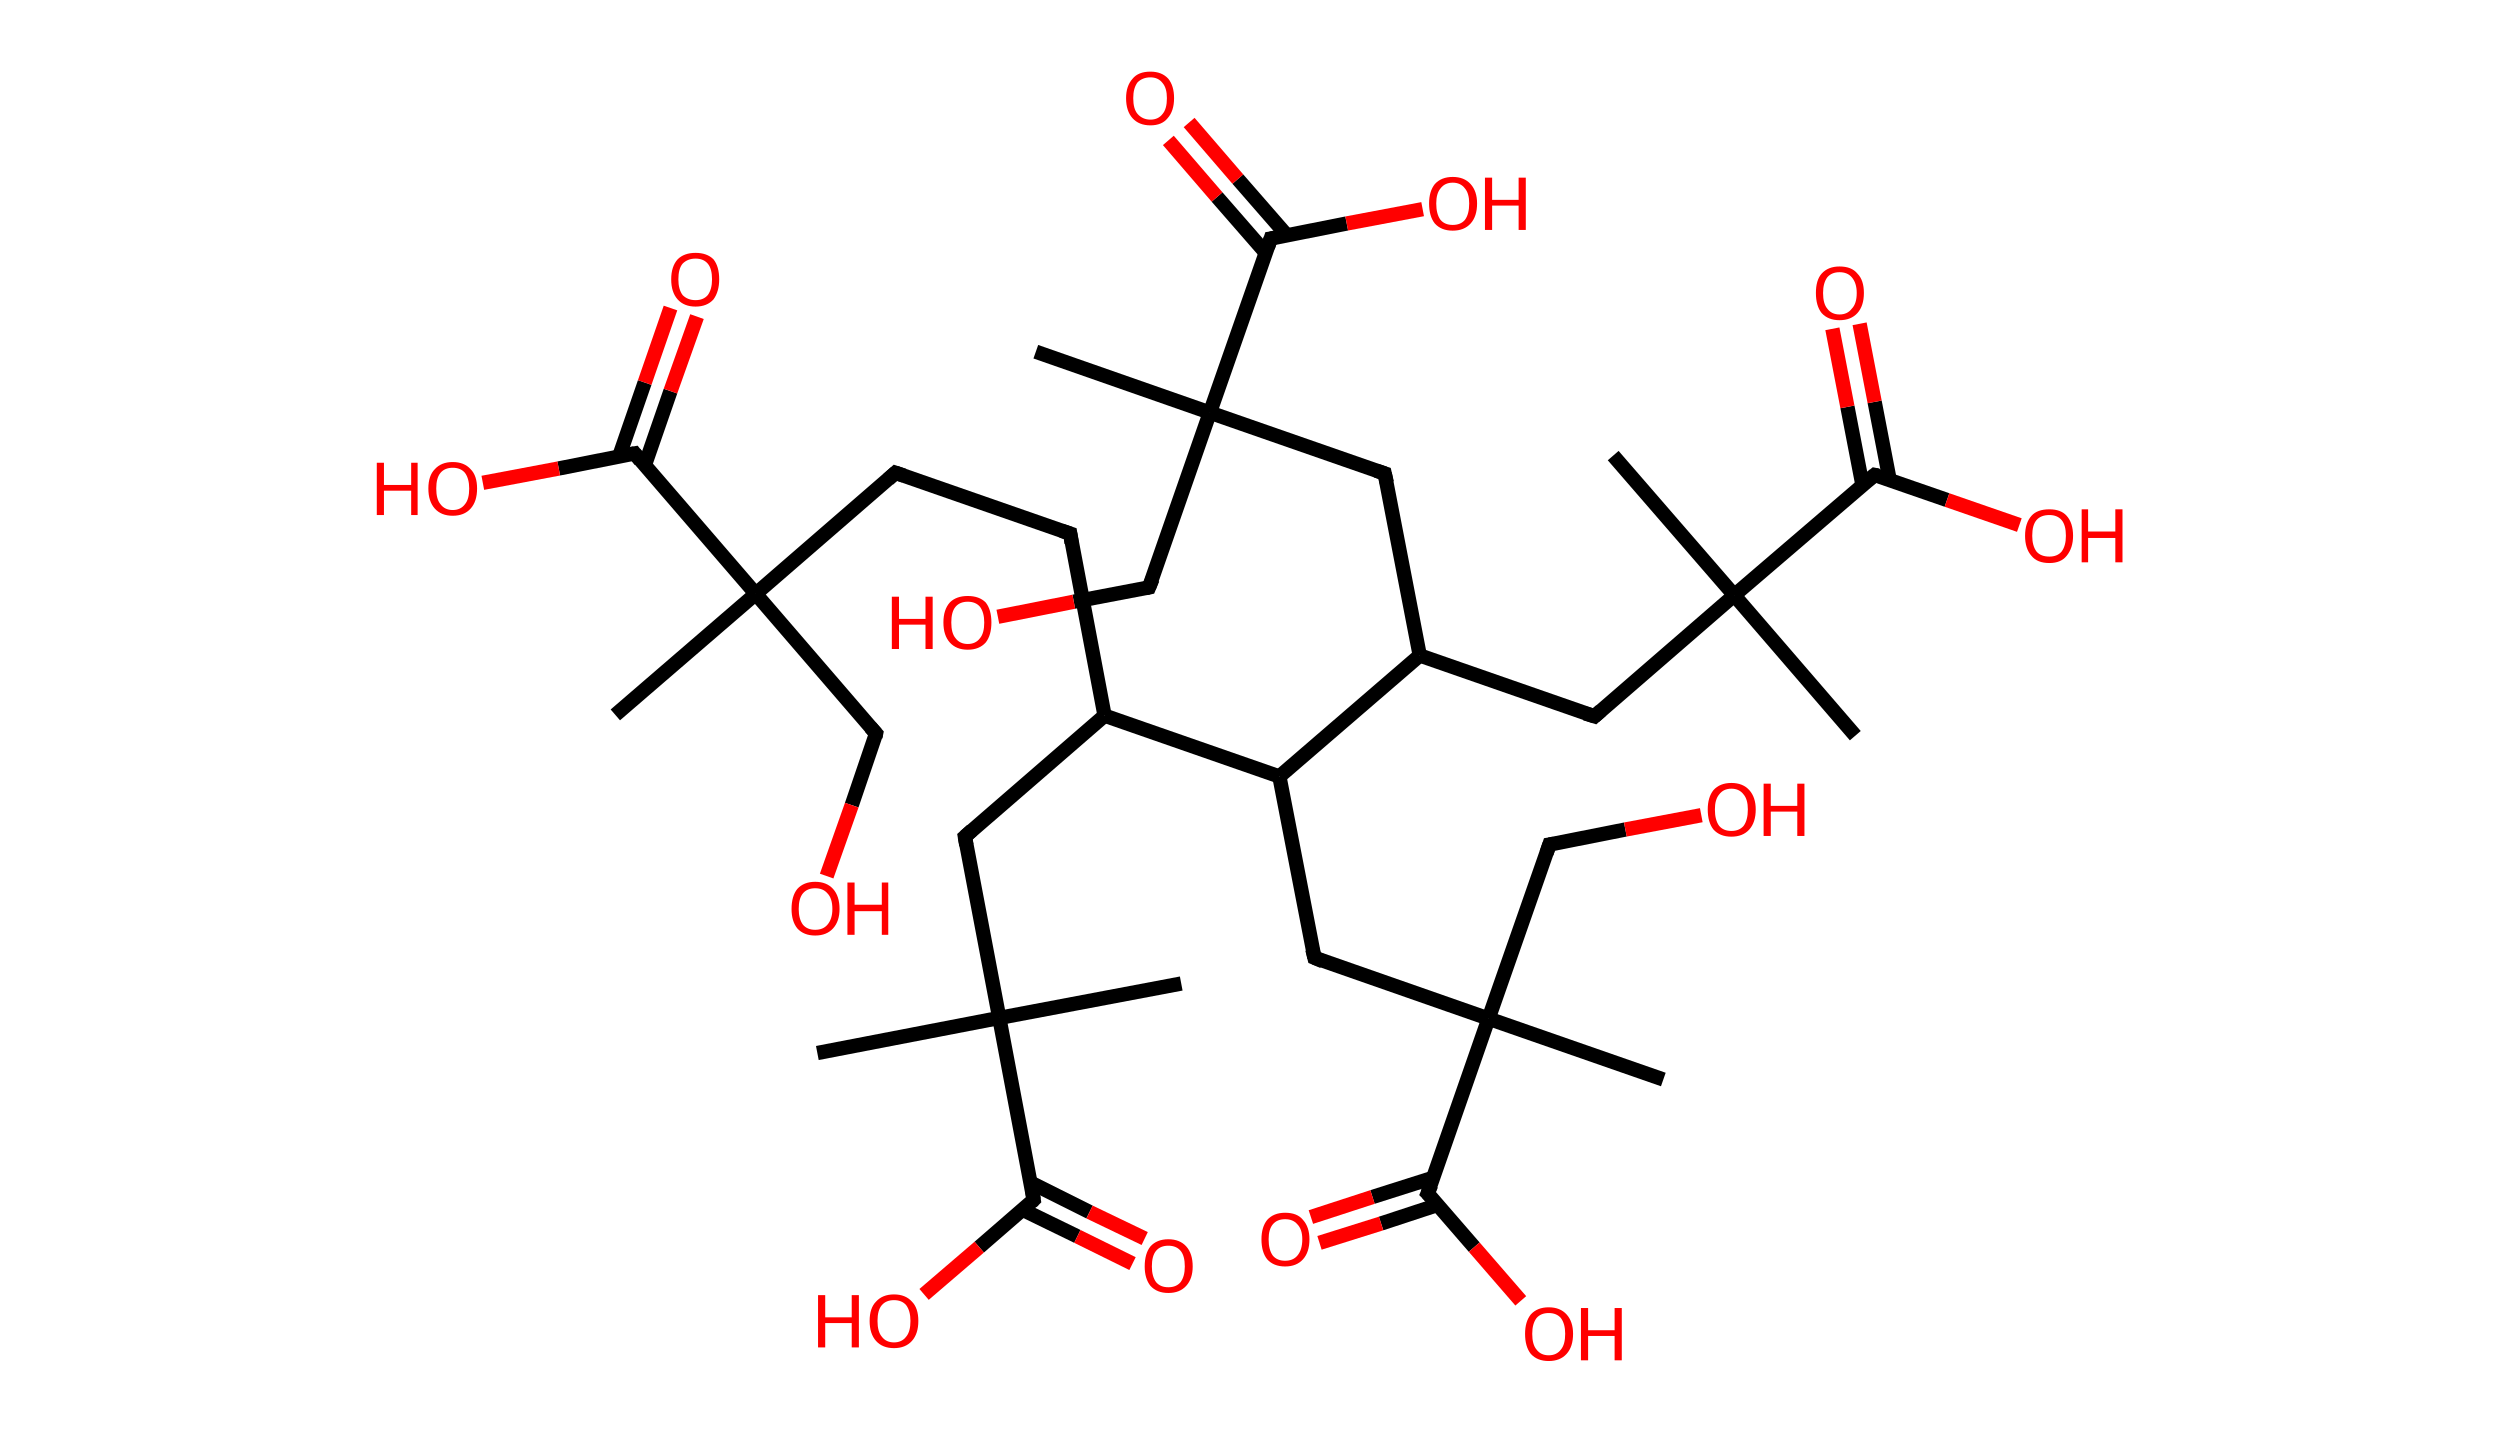 <?xml version='1.0' encoding='ASCII' standalone='yes'?>
<svg xmlns="http://www.w3.org/2000/svg" xmlns:rdkit="http://www.rdkit.org/xml" xmlns:xlink="http://www.w3.org/1999/xlink" version="1.1" baseProfile="full" xml:space="preserve" width="349px" height="200px" viewBox="0 0 349 200">
<!-- END OF HEADER -->
<rect style="opacity:1.0;fill:#FFFFFF;stroke:none" width="349.0" height="200.0" x="0.0" y="0.0"> </rect>
<path class="bond-0 atom-0 atom-1" d="M 114.1,147.0 L 139.5,142.1" style="fill:none;fill-rule:evenodd;stroke:#000000;stroke-width:2.0px;stroke-linecap:butt;stroke-linejoin:miter;stroke-opacity:1"/>
<path class="bond-1 atom-1 atom-2" d="M 139.5,142.1 L 164.9,137.3" style="fill:none;fill-rule:evenodd;stroke:#000000;stroke-width:2.0px;stroke-linecap:butt;stroke-linejoin:miter;stroke-opacity:1"/>
<path class="bond-2 atom-1 atom-3" d="M 139.5,142.1 L 134.7,116.8" style="fill:none;fill-rule:evenodd;stroke:#000000;stroke-width:2.0px;stroke-linecap:butt;stroke-linejoin:miter;stroke-opacity:1"/>
<path class="bond-3 atom-3 atom-4" d="M 134.7,116.8 L 154.2,99.9" style="fill:none;fill-rule:evenodd;stroke:#000000;stroke-width:2.0px;stroke-linecap:butt;stroke-linejoin:miter;stroke-opacity:1"/>
<path class="bond-4 atom-4 atom-5" d="M 154.2,99.9 L 149.4,74.5" style="fill:none;fill-rule:evenodd;stroke:#000000;stroke-width:2.0px;stroke-linecap:butt;stroke-linejoin:miter;stroke-opacity:1"/>
<path class="bond-5 atom-5 atom-6" d="M 149.4,74.5 L 125.0,66.0" style="fill:none;fill-rule:evenodd;stroke:#000000;stroke-width:2.0px;stroke-linecap:butt;stroke-linejoin:miter;stroke-opacity:1"/>
<path class="bond-6 atom-6 atom-7" d="M 125.0,66.0 L 105.5,82.9" style="fill:none;fill-rule:evenodd;stroke:#000000;stroke-width:2.0px;stroke-linecap:butt;stroke-linejoin:miter;stroke-opacity:1"/>
<path class="bond-7 atom-7 atom-8" d="M 105.5,82.9 L 85.9,99.8" style="fill:none;fill-rule:evenodd;stroke:#000000;stroke-width:2.0px;stroke-linecap:butt;stroke-linejoin:miter;stroke-opacity:1"/>
<path class="bond-8 atom-7 atom-9" d="M 105.5,82.9 L 122.3,102.4" style="fill:none;fill-rule:evenodd;stroke:#000000;stroke-width:2.0px;stroke-linecap:butt;stroke-linejoin:miter;stroke-opacity:1"/>
<path class="bond-9 atom-9 atom-10" d="M 122.3,102.4 L 118.9,112.4" style="fill:none;fill-rule:evenodd;stroke:#000000;stroke-width:2.0px;stroke-linecap:butt;stroke-linejoin:miter;stroke-opacity:1"/>
<path class="bond-9 atom-9 atom-10" d="M 118.9,112.4 L 115.4,122.3" style="fill:none;fill-rule:evenodd;stroke:#FF0000;stroke-width:2.0px;stroke-linecap:butt;stroke-linejoin:miter;stroke-opacity:1"/>
<path class="bond-10 atom-7 atom-11" d="M 105.5,82.9 L 88.6,63.3" style="fill:none;fill-rule:evenodd;stroke:#000000;stroke-width:2.0px;stroke-linecap:butt;stroke-linejoin:miter;stroke-opacity:1"/>
<path class="bond-11 atom-11 atom-12" d="M 90.0,65.0 L 93.6,54.6" style="fill:none;fill-rule:evenodd;stroke:#000000;stroke-width:2.0px;stroke-linecap:butt;stroke-linejoin:miter;stroke-opacity:1"/>
<path class="bond-11 atom-11 atom-12" d="M 93.6,54.6 L 97.3,44.2" style="fill:none;fill-rule:evenodd;stroke:#FF0000;stroke-width:2.0px;stroke-linecap:butt;stroke-linejoin:miter;stroke-opacity:1"/>
<path class="bond-11 atom-11 atom-12" d="M 86.4,63.8 L 90.0,53.4" style="fill:none;fill-rule:evenodd;stroke:#000000;stroke-width:2.0px;stroke-linecap:butt;stroke-linejoin:miter;stroke-opacity:1"/>
<path class="bond-11 atom-11 atom-12" d="M 90.0,53.4 L 93.6,43.0" style="fill:none;fill-rule:evenodd;stroke:#FF0000;stroke-width:2.0px;stroke-linecap:butt;stroke-linejoin:miter;stroke-opacity:1"/>
<path class="bond-12 atom-11 atom-13" d="M 88.6,63.3 L 78.0,65.4" style="fill:none;fill-rule:evenodd;stroke:#000000;stroke-width:2.0px;stroke-linecap:butt;stroke-linejoin:miter;stroke-opacity:1"/>
<path class="bond-12 atom-11 atom-13" d="M 78.0,65.4 L 67.4,67.4" style="fill:none;fill-rule:evenodd;stroke:#FF0000;stroke-width:2.0px;stroke-linecap:butt;stroke-linejoin:miter;stroke-opacity:1"/>
<path class="bond-13 atom-4 atom-14" d="M 154.2,99.9 L 178.6,108.4" style="fill:none;fill-rule:evenodd;stroke:#000000;stroke-width:2.0px;stroke-linecap:butt;stroke-linejoin:miter;stroke-opacity:1"/>
<path class="bond-14 atom-14 atom-15" d="M 178.6,108.4 L 183.5,133.7" style="fill:none;fill-rule:evenodd;stroke:#000000;stroke-width:2.0px;stroke-linecap:butt;stroke-linejoin:miter;stroke-opacity:1"/>
<path class="bond-15 atom-15 atom-16" d="M 183.5,133.7 L 207.8,142.2" style="fill:none;fill-rule:evenodd;stroke:#000000;stroke-width:2.0px;stroke-linecap:butt;stroke-linejoin:miter;stroke-opacity:1"/>
<path class="bond-16 atom-16 atom-17" d="M 207.8,142.2 L 232.2,150.7" style="fill:none;fill-rule:evenodd;stroke:#000000;stroke-width:2.0px;stroke-linecap:butt;stroke-linejoin:miter;stroke-opacity:1"/>
<path class="bond-17 atom-16 atom-18" d="M 207.8,142.2 L 216.3,117.9" style="fill:none;fill-rule:evenodd;stroke:#000000;stroke-width:2.0px;stroke-linecap:butt;stroke-linejoin:miter;stroke-opacity:1"/>
<path class="bond-18 atom-18 atom-19" d="M 216.3,117.9 L 226.9,115.8" style="fill:none;fill-rule:evenodd;stroke:#000000;stroke-width:2.0px;stroke-linecap:butt;stroke-linejoin:miter;stroke-opacity:1"/>
<path class="bond-18 atom-18 atom-19" d="M 226.9,115.8 L 237.5,113.8" style="fill:none;fill-rule:evenodd;stroke:#FF0000;stroke-width:2.0px;stroke-linecap:butt;stroke-linejoin:miter;stroke-opacity:1"/>
<path class="bond-19 atom-16 atom-20" d="M 207.8,142.2 L 199.3,166.6" style="fill:none;fill-rule:evenodd;stroke:#000000;stroke-width:2.0px;stroke-linecap:butt;stroke-linejoin:miter;stroke-opacity:1"/>
<path class="bond-20 atom-20 atom-21" d="M 200.1,164.4 L 191.6,167.1" style="fill:none;fill-rule:evenodd;stroke:#000000;stroke-width:2.0px;stroke-linecap:butt;stroke-linejoin:miter;stroke-opacity:1"/>
<path class="bond-20 atom-20 atom-21" d="M 191.6,167.1 L 183.0,169.9" style="fill:none;fill-rule:evenodd;stroke:#FF0000;stroke-width:2.0px;stroke-linecap:butt;stroke-linejoin:miter;stroke-opacity:1"/>
<path class="bond-20 atom-20 atom-21" d="M 200.7,168.2 L 192.8,170.8" style="fill:none;fill-rule:evenodd;stroke:#000000;stroke-width:2.0px;stroke-linecap:butt;stroke-linejoin:miter;stroke-opacity:1"/>
<path class="bond-20 atom-20 atom-21" d="M 192.8,170.8 L 184.2,173.5" style="fill:none;fill-rule:evenodd;stroke:#FF0000;stroke-width:2.0px;stroke-linecap:butt;stroke-linejoin:miter;stroke-opacity:1"/>
<path class="bond-21 atom-20 atom-22" d="M 199.3,166.6 L 205.8,174.1" style="fill:none;fill-rule:evenodd;stroke:#000000;stroke-width:2.0px;stroke-linecap:butt;stroke-linejoin:miter;stroke-opacity:1"/>
<path class="bond-21 atom-20 atom-22" d="M 205.8,174.1 L 212.3,181.6" style="fill:none;fill-rule:evenodd;stroke:#FF0000;stroke-width:2.0px;stroke-linecap:butt;stroke-linejoin:miter;stroke-opacity:1"/>
<path class="bond-22 atom-14 atom-23" d="M 178.6,108.4 L 198.2,91.5" style="fill:none;fill-rule:evenodd;stroke:#000000;stroke-width:2.0px;stroke-linecap:butt;stroke-linejoin:miter;stroke-opacity:1"/>
<path class="bond-23 atom-23 atom-24" d="M 198.2,91.5 L 222.6,100.0" style="fill:none;fill-rule:evenodd;stroke:#000000;stroke-width:2.0px;stroke-linecap:butt;stroke-linejoin:miter;stroke-opacity:1"/>
<path class="bond-24 atom-24 atom-25" d="M 222.6,100.0 L 242.1,83.1" style="fill:none;fill-rule:evenodd;stroke:#000000;stroke-width:2.0px;stroke-linecap:butt;stroke-linejoin:miter;stroke-opacity:1"/>
<path class="bond-25 atom-25 atom-26" d="M 242.1,83.1 L 225.2,63.6" style="fill:none;fill-rule:evenodd;stroke:#000000;stroke-width:2.0px;stroke-linecap:butt;stroke-linejoin:miter;stroke-opacity:1"/>
<path class="bond-26 atom-25 atom-27" d="M 242.1,83.1 L 259.0,102.7" style="fill:none;fill-rule:evenodd;stroke:#000000;stroke-width:2.0px;stroke-linecap:butt;stroke-linejoin:miter;stroke-opacity:1"/>
<path class="bond-27 atom-25 atom-28" d="M 242.1,83.1 L 261.7,66.3" style="fill:none;fill-rule:evenodd;stroke:#000000;stroke-width:2.0px;stroke-linecap:butt;stroke-linejoin:miter;stroke-opacity:1"/>
<path class="bond-28 atom-28 atom-29" d="M 263.8,67.0 L 261.7,56.1" style="fill:none;fill-rule:evenodd;stroke:#000000;stroke-width:2.0px;stroke-linecap:butt;stroke-linejoin:miter;stroke-opacity:1"/>
<path class="bond-28 atom-28 atom-29" d="M 261.7,56.1 L 259.6,45.2" style="fill:none;fill-rule:evenodd;stroke:#FF0000;stroke-width:2.0px;stroke-linecap:butt;stroke-linejoin:miter;stroke-opacity:1"/>
<path class="bond-28 atom-28 atom-29" d="M 260.0,67.7 L 257.9,56.8" style="fill:none;fill-rule:evenodd;stroke:#000000;stroke-width:2.0px;stroke-linecap:butt;stroke-linejoin:miter;stroke-opacity:1"/>
<path class="bond-28 atom-28 atom-29" d="M 257.9,56.8 L 255.8,45.9" style="fill:none;fill-rule:evenodd;stroke:#FF0000;stroke-width:2.0px;stroke-linecap:butt;stroke-linejoin:miter;stroke-opacity:1"/>
<path class="bond-29 atom-28 atom-30" d="M 261.7,66.3 L 271.8,69.8" style="fill:none;fill-rule:evenodd;stroke:#000000;stroke-width:2.0px;stroke-linecap:butt;stroke-linejoin:miter;stroke-opacity:1"/>
<path class="bond-29 atom-28 atom-30" d="M 271.8,69.8 L 281.9,73.3" style="fill:none;fill-rule:evenodd;stroke:#FF0000;stroke-width:2.0px;stroke-linecap:butt;stroke-linejoin:miter;stroke-opacity:1"/>
<path class="bond-30 atom-23 atom-31" d="M 198.2,91.5 L 193.3,66.1" style="fill:none;fill-rule:evenodd;stroke:#000000;stroke-width:2.0px;stroke-linecap:butt;stroke-linejoin:miter;stroke-opacity:1"/>
<path class="bond-31 atom-31 atom-32" d="M 193.3,66.1 L 168.9,57.6" style="fill:none;fill-rule:evenodd;stroke:#000000;stroke-width:2.0px;stroke-linecap:butt;stroke-linejoin:miter;stroke-opacity:1"/>
<path class="bond-32 atom-32 atom-33" d="M 168.9,57.6 L 144.6,49.1" style="fill:none;fill-rule:evenodd;stroke:#000000;stroke-width:2.0px;stroke-linecap:butt;stroke-linejoin:miter;stroke-opacity:1"/>
<path class="bond-33 atom-32 atom-34" d="M 168.9,57.6 L 160.4,82.0" style="fill:none;fill-rule:evenodd;stroke:#000000;stroke-width:2.0px;stroke-linecap:butt;stroke-linejoin:miter;stroke-opacity:1"/>
<path class="bond-34 atom-34 atom-35" d="M 160.4,82.0 L 149.9,84.0" style="fill:none;fill-rule:evenodd;stroke:#000000;stroke-width:2.0px;stroke-linecap:butt;stroke-linejoin:miter;stroke-opacity:1"/>
<path class="bond-34 atom-34 atom-35" d="M 149.9,84.0 L 139.3,86.1" style="fill:none;fill-rule:evenodd;stroke:#FF0000;stroke-width:2.0px;stroke-linecap:butt;stroke-linejoin:miter;stroke-opacity:1"/>
<path class="bond-35 atom-32 atom-36" d="M 168.9,57.6 L 177.4,33.3" style="fill:none;fill-rule:evenodd;stroke:#000000;stroke-width:2.0px;stroke-linecap:butt;stroke-linejoin:miter;stroke-opacity:1"/>
<path class="bond-36 atom-36 atom-37" d="M 179.6,32.8 L 172.8,25.0" style="fill:none;fill-rule:evenodd;stroke:#000000;stroke-width:2.0px;stroke-linecap:butt;stroke-linejoin:miter;stroke-opacity:1"/>
<path class="bond-36 atom-36 atom-37" d="M 172.8,25.0 L 166.0,17.1" style="fill:none;fill-rule:evenodd;stroke:#FF0000;stroke-width:2.0px;stroke-linecap:butt;stroke-linejoin:miter;stroke-opacity:1"/>
<path class="bond-36 atom-36 atom-37" d="M 176.7,35.3 L 169.9,27.5" style="fill:none;fill-rule:evenodd;stroke:#000000;stroke-width:2.0px;stroke-linecap:butt;stroke-linejoin:miter;stroke-opacity:1"/>
<path class="bond-36 atom-36 atom-37" d="M 169.9,27.5 L 163.1,19.6" style="fill:none;fill-rule:evenodd;stroke:#FF0000;stroke-width:2.0px;stroke-linecap:butt;stroke-linejoin:miter;stroke-opacity:1"/>
<path class="bond-37 atom-36 atom-38" d="M 177.4,33.3 L 188.0,31.2" style="fill:none;fill-rule:evenodd;stroke:#000000;stroke-width:2.0px;stroke-linecap:butt;stroke-linejoin:miter;stroke-opacity:1"/>
<path class="bond-37 atom-36 atom-38" d="M 188.0,31.2 L 198.6,29.2" style="fill:none;fill-rule:evenodd;stroke:#FF0000;stroke-width:2.0px;stroke-linecap:butt;stroke-linejoin:miter;stroke-opacity:1"/>
<path class="bond-38 atom-1 atom-39" d="M 139.5,142.1 L 144.3,167.5" style="fill:none;fill-rule:evenodd;stroke:#000000;stroke-width:2.0px;stroke-linecap:butt;stroke-linejoin:miter;stroke-opacity:1"/>
<path class="bond-39 atom-39 atom-40" d="M 142.8,168.9 L 150.4,172.6" style="fill:none;fill-rule:evenodd;stroke:#000000;stroke-width:2.0px;stroke-linecap:butt;stroke-linejoin:miter;stroke-opacity:1"/>
<path class="bond-39 atom-39 atom-40" d="M 150.4,172.6 L 158.1,176.4" style="fill:none;fill-rule:evenodd;stroke:#FF0000;stroke-width:2.0px;stroke-linecap:butt;stroke-linejoin:miter;stroke-opacity:1"/>
<path class="bond-39 atom-39 atom-40" d="M 143.9,165.1 L 152.1,169.2" style="fill:none;fill-rule:evenodd;stroke:#000000;stroke-width:2.0px;stroke-linecap:butt;stroke-linejoin:miter;stroke-opacity:1"/>
<path class="bond-39 atom-39 atom-40" d="M 152.1,169.2 L 159.8,172.9" style="fill:none;fill-rule:evenodd;stroke:#FF0000;stroke-width:2.0px;stroke-linecap:butt;stroke-linejoin:miter;stroke-opacity:1"/>
<path class="bond-40 atom-39 atom-41" d="M 144.3,167.5 L 136.7,174.1" style="fill:none;fill-rule:evenodd;stroke:#000000;stroke-width:2.0px;stroke-linecap:butt;stroke-linejoin:miter;stroke-opacity:1"/>
<path class="bond-40 atom-39 atom-41" d="M 136.7,174.1 L 129.0,180.7" style="fill:none;fill-rule:evenodd;stroke:#FF0000;stroke-width:2.0px;stroke-linecap:butt;stroke-linejoin:miter;stroke-opacity:1"/>
<path d="M 134.9,118.0 L 134.7,116.8 L 135.7,115.9" style="fill:none;stroke:#000000;stroke-width:2.0px;stroke-linecap:butt;stroke-linejoin:miter;stroke-opacity:1;"/>
<path d="M 149.6,75.8 L 149.4,74.5 L 148.2,74.1" style="fill:none;stroke:#000000;stroke-width:2.0px;stroke-linecap:butt;stroke-linejoin:miter;stroke-opacity:1;"/>
<path d="M 126.2,66.4 L 125.0,66.0 L 124.0,66.9" style="fill:none;stroke:#000000;stroke-width:2.0px;stroke-linecap:butt;stroke-linejoin:miter;stroke-opacity:1;"/>
<path d="M 121.5,101.5 L 122.3,102.4 L 122.2,102.9" style="fill:none;stroke:#000000;stroke-width:2.0px;stroke-linecap:butt;stroke-linejoin:miter;stroke-opacity:1;"/>
<path d="M 89.4,64.3 L 88.6,63.3 L 88.0,63.4" style="fill:none;stroke:#000000;stroke-width:2.0px;stroke-linecap:butt;stroke-linejoin:miter;stroke-opacity:1;"/>
<path d="M 183.2,132.5 L 183.5,133.7 L 184.7,134.2" style="fill:none;stroke:#000000;stroke-width:2.0px;stroke-linecap:butt;stroke-linejoin:miter;stroke-opacity:1;"/>
<path d="M 215.9,119.1 L 216.3,117.9 L 216.9,117.8" style="fill:none;stroke:#000000;stroke-width:2.0px;stroke-linecap:butt;stroke-linejoin:miter;stroke-opacity:1;"/>
<path d="M 199.8,165.4 L 199.3,166.6 L 199.7,167.0" style="fill:none;stroke:#000000;stroke-width:2.0px;stroke-linecap:butt;stroke-linejoin:miter;stroke-opacity:1;"/>
<path d="M 221.3,99.6 L 222.6,100.0 L 223.5,99.2" style="fill:none;stroke:#000000;stroke-width:2.0px;stroke-linecap:butt;stroke-linejoin:miter;stroke-opacity:1;"/>
<path d="M 260.7,67.1 L 261.7,66.3 L 262.2,66.4" style="fill:none;stroke:#000000;stroke-width:2.0px;stroke-linecap:butt;stroke-linejoin:miter;stroke-opacity:1;"/>
<path d="M 193.6,67.4 L 193.3,66.1 L 192.1,65.7" style="fill:none;stroke:#000000;stroke-width:2.0px;stroke-linecap:butt;stroke-linejoin:miter;stroke-opacity:1;"/>
<path d="M 160.9,80.8 L 160.4,82.0 L 159.9,82.1" style="fill:none;stroke:#000000;stroke-width:2.0px;stroke-linecap:butt;stroke-linejoin:miter;stroke-opacity:1;"/>
<path d="M 177.0,34.5 L 177.4,33.3 L 178.0,33.2" style="fill:none;stroke:#000000;stroke-width:2.0px;stroke-linecap:butt;stroke-linejoin:miter;stroke-opacity:1;"/>
<path d="M 144.1,166.2 L 144.3,167.5 L 144.0,167.8" style="fill:none;stroke:#000000;stroke-width:2.0px;stroke-linecap:butt;stroke-linejoin:miter;stroke-opacity:1;"/>
<path class="atom-10" d="M 110.5 126.9 Q 110.5 125.1, 111.3 124.1 Q 112.2 123.1, 113.8 123.1 Q 115.4 123.1, 116.3 124.1 Q 117.2 125.1, 117.2 126.9 Q 117.2 128.6, 116.3 129.6 Q 115.4 130.6, 113.8 130.6 Q 112.2 130.6, 111.3 129.6 Q 110.5 128.6, 110.5 126.9 M 113.8 129.8 Q 114.9 129.8, 115.5 129.1 Q 116.2 128.3, 116.2 126.9 Q 116.2 125.4, 115.5 124.7 Q 114.9 124.0, 113.8 124.0 Q 112.7 124.0, 112.1 124.7 Q 111.5 125.4, 111.5 126.9 Q 111.5 128.3, 112.1 129.1 Q 112.7 129.8, 113.8 129.8 " fill="#FF0000"/>
<path class="atom-10" d="M 118.3 123.2 L 119.3 123.2 L 119.3 126.3 L 123.1 126.3 L 123.1 123.2 L 124.0 123.2 L 124.0 130.5 L 123.1 130.5 L 123.1 127.2 L 119.3 127.2 L 119.3 130.5 L 118.3 130.5 L 118.3 123.2 " fill="#FF0000"/>
<path class="atom-12" d="M 93.7 39.0 Q 93.7 37.2, 94.6 36.2 Q 95.5 35.3, 97.1 35.3 Q 98.7 35.3, 99.6 36.2 Q 100.4 37.2, 100.4 39.0 Q 100.4 40.7, 99.6 41.8 Q 98.7 42.8, 97.1 42.8 Q 95.5 42.8, 94.6 41.8 Q 93.7 40.8, 93.7 39.0 M 97.1 41.9 Q 98.2 41.9, 98.8 41.2 Q 99.4 40.4, 99.4 39.0 Q 99.4 37.5, 98.8 36.8 Q 98.2 36.1, 97.1 36.1 Q 96.0 36.1, 95.3 36.8 Q 94.7 37.5, 94.7 39.0 Q 94.7 40.4, 95.3 41.2 Q 96.0 41.9, 97.1 41.9 " fill="#FF0000"/>
<path class="atom-13" d="M 52.6 64.6 L 53.6 64.6 L 53.6 67.7 L 57.4 67.7 L 57.4 64.6 L 58.3 64.6 L 58.3 71.9 L 57.4 71.9 L 57.4 68.5 L 53.6 68.5 L 53.6 71.9 L 52.6 71.9 L 52.6 64.6 " fill="#FF0000"/>
<path class="atom-13" d="M 59.8 68.2 Q 59.8 66.4, 60.7 65.5 Q 61.6 64.5, 63.2 64.5 Q 64.8 64.5, 65.7 65.5 Q 66.6 66.4, 66.6 68.2 Q 66.6 70.0, 65.7 71.0 Q 64.8 72.0, 63.2 72.0 Q 61.6 72.0, 60.7 71.0 Q 59.8 70.0, 59.8 68.2 M 63.2 71.2 Q 64.3 71.2, 64.9 70.4 Q 65.5 69.7, 65.5 68.2 Q 65.5 66.8, 64.9 66.0 Q 64.3 65.3, 63.2 65.3 Q 62.1 65.3, 61.5 66.0 Q 60.9 66.7, 60.9 68.2 Q 60.9 69.7, 61.5 70.4 Q 62.1 71.2, 63.2 71.2 " fill="#FF0000"/>
<path class="atom-19" d="M 238.4 113.0 Q 238.4 111.3, 239.2 110.3 Q 240.1 109.3, 241.7 109.3 Q 243.3 109.3, 244.2 110.3 Q 245.1 111.3, 245.1 113.0 Q 245.1 114.8, 244.2 115.8 Q 243.3 116.8, 241.7 116.8 Q 240.1 116.8, 239.2 115.8 Q 238.4 114.8, 238.4 113.0 M 241.7 116.0 Q 242.8 116.0, 243.4 115.3 Q 244.0 114.5, 244.0 113.0 Q 244.0 111.6, 243.4 110.9 Q 242.8 110.1, 241.7 110.1 Q 240.6 110.1, 240.0 110.9 Q 239.4 111.6, 239.4 113.0 Q 239.4 114.5, 240.0 115.3 Q 240.6 116.0, 241.7 116.0 " fill="#FF0000"/>
<path class="atom-19" d="M 246.2 109.4 L 247.2 109.4 L 247.2 112.5 L 250.9 112.5 L 250.9 109.4 L 251.9 109.4 L 251.9 116.7 L 250.9 116.7 L 250.9 113.3 L 247.2 113.3 L 247.2 116.7 L 246.2 116.7 L 246.2 109.4 " fill="#FF0000"/>
<path class="atom-21" d="M 176.1 173.0 Q 176.1 171.3, 176.9 170.3 Q 177.8 169.3, 179.4 169.3 Q 181.1 169.3, 181.9 170.3 Q 182.8 171.3, 182.8 173.0 Q 182.8 174.8, 181.9 175.8 Q 181.0 176.8, 179.4 176.8 Q 177.8 176.8, 176.9 175.8 Q 176.1 174.8, 176.1 173.0 M 179.4 176.0 Q 180.5 176.0, 181.1 175.3 Q 181.8 174.5, 181.8 173.0 Q 181.8 171.6, 181.1 170.9 Q 180.5 170.2, 179.4 170.2 Q 178.3 170.2, 177.7 170.9 Q 177.1 171.6, 177.1 173.0 Q 177.1 174.5, 177.7 175.3 Q 178.3 176.0, 179.4 176.0 " fill="#FF0000"/>
<path class="atom-22" d="M 212.9 186.2 Q 212.9 184.5, 213.7 183.5 Q 214.6 182.5, 216.2 182.5 Q 217.8 182.5, 218.7 183.5 Q 219.6 184.5, 219.6 186.2 Q 219.6 188.0, 218.7 189.0 Q 217.8 190.0, 216.2 190.0 Q 214.6 190.0, 213.7 189.0 Q 212.9 188.0, 212.9 186.2 M 216.2 189.2 Q 217.3 189.2, 217.9 188.4 Q 218.5 187.7, 218.5 186.2 Q 218.5 184.8, 217.9 184.0 Q 217.3 183.3, 216.2 183.3 Q 215.1 183.3, 214.5 184.0 Q 213.9 184.8, 213.9 186.2 Q 213.9 187.7, 214.5 188.4 Q 215.1 189.2, 216.2 189.2 " fill="#FF0000"/>
<path class="atom-22" d="M 220.7 182.6 L 221.7 182.6 L 221.7 185.7 L 225.4 185.7 L 225.4 182.6 L 226.4 182.6 L 226.4 189.9 L 225.4 189.9 L 225.4 186.5 L 221.7 186.5 L 221.7 189.9 L 220.7 189.9 L 220.7 182.6 " fill="#FF0000"/>
<path class="atom-29" d="M 253.5 40.9 Q 253.5 39.1, 254.3 38.2 Q 255.2 37.2, 256.8 37.2 Q 258.5 37.2, 259.3 38.2 Q 260.2 39.1, 260.2 40.9 Q 260.2 42.7, 259.3 43.7 Q 258.4 44.7, 256.8 44.7 Q 255.2 44.7, 254.3 43.7 Q 253.5 42.7, 253.5 40.9 M 256.8 43.9 Q 257.9 43.9, 258.5 43.1 Q 259.2 42.4, 259.2 40.9 Q 259.2 39.5, 258.5 38.7 Q 257.9 38.0, 256.8 38.0 Q 255.7 38.0, 255.1 38.7 Q 254.5 39.5, 254.5 40.9 Q 254.5 42.4, 255.1 43.1 Q 255.7 43.9, 256.8 43.9 " fill="#FF0000"/>
<path class="atom-30" d="M 282.7 74.8 Q 282.7 73.0, 283.6 72.0 Q 284.4 71.1, 286.1 71.1 Q 287.7 71.1, 288.5 72.0 Q 289.4 73.0, 289.4 74.8 Q 289.4 76.5, 288.5 77.6 Q 287.7 78.6, 286.1 78.6 Q 284.4 78.6, 283.6 77.6 Q 282.7 76.6, 282.7 74.8 M 286.1 77.7 Q 287.2 77.7, 287.8 77.0 Q 288.4 76.2, 288.4 74.8 Q 288.4 73.3, 287.8 72.6 Q 287.2 71.9, 286.1 71.9 Q 284.9 71.9, 284.3 72.6 Q 283.7 73.3, 283.7 74.8 Q 283.7 76.2, 284.3 77.0 Q 284.9 77.7, 286.1 77.7 " fill="#FF0000"/>
<path class="atom-30" d="M 290.6 71.1 L 291.5 71.1 L 291.5 74.2 L 295.3 74.2 L 295.3 71.1 L 296.3 71.1 L 296.3 78.5 L 295.3 78.5 L 295.3 75.1 L 291.5 75.1 L 291.5 78.5 L 290.6 78.5 L 290.6 71.1 " fill="#FF0000"/>
<path class="atom-35" d="M 124.5 83.3 L 125.5 83.3 L 125.5 86.4 L 129.2 86.4 L 129.2 83.3 L 130.2 83.3 L 130.2 90.6 L 129.2 90.6 L 129.2 87.2 L 125.5 87.2 L 125.5 90.6 L 124.5 90.6 L 124.5 83.3 " fill="#FF0000"/>
<path class="atom-35" d="M 131.7 86.9 Q 131.7 85.1, 132.6 84.1 Q 133.5 83.2, 135.1 83.2 Q 136.7 83.2, 137.6 84.1 Q 138.4 85.1, 138.4 86.9 Q 138.4 88.7, 137.6 89.7 Q 136.7 90.7, 135.1 90.7 Q 133.5 90.7, 132.6 89.7 Q 131.7 88.7, 131.7 86.9 M 135.1 89.9 Q 136.2 89.9, 136.8 89.1 Q 137.4 88.4, 137.4 86.9 Q 137.4 85.5, 136.8 84.7 Q 136.2 84.0, 135.1 84.0 Q 134.0 84.0, 133.4 84.7 Q 132.8 85.4, 132.8 86.9 Q 132.8 88.4, 133.4 89.1 Q 134.0 89.9, 135.1 89.9 " fill="#FF0000"/>
<path class="atom-37" d="M 157.2 13.7 Q 157.2 12.0, 158.1 11.0 Q 158.9 10.0, 160.6 10.0 Q 162.2 10.0, 163.1 11.0 Q 163.9 12.0, 163.9 13.7 Q 163.9 15.5, 163.0 16.5 Q 162.2 17.5, 160.6 17.5 Q 159.0 17.5, 158.1 16.5 Q 157.2 15.5, 157.2 13.7 M 160.6 16.7 Q 161.7 16.7, 162.3 15.9 Q 162.9 15.2, 162.9 13.7 Q 162.9 12.3, 162.3 11.6 Q 161.7 10.8, 160.6 10.8 Q 159.5 10.8, 158.8 11.5 Q 158.2 12.3, 158.2 13.7 Q 158.2 15.2, 158.8 15.9 Q 159.5 16.7, 160.6 16.7 " fill="#FF0000"/>
<path class="atom-38" d="M 199.5 28.4 Q 199.5 26.7, 200.3 25.7 Q 201.2 24.7, 202.8 24.7 Q 204.4 24.7, 205.3 25.7 Q 206.2 26.7, 206.2 28.4 Q 206.2 30.2, 205.3 31.2 Q 204.4 32.2, 202.8 32.2 Q 201.2 32.2, 200.3 31.2 Q 199.5 30.2, 199.5 28.4 M 202.8 31.4 Q 203.9 31.4, 204.5 30.7 Q 205.1 29.9, 205.1 28.4 Q 205.1 27.0, 204.5 26.3 Q 203.9 25.5, 202.8 25.5 Q 201.7 25.5, 201.1 26.3 Q 200.5 27.0, 200.5 28.4 Q 200.5 29.9, 201.1 30.7 Q 201.7 31.4, 202.8 31.4 " fill="#FF0000"/>
<path class="atom-38" d="M 207.3 24.8 L 208.3 24.8 L 208.3 27.9 L 212.0 27.9 L 212.0 24.8 L 213.0 24.8 L 213.0 32.1 L 212.0 32.1 L 212.0 28.7 L 208.3 28.7 L 208.3 32.1 L 207.3 32.1 L 207.3 24.8 " fill="#FF0000"/>
<path class="atom-40" d="M 159.8 176.8 Q 159.8 175.0, 160.6 174.0 Q 161.5 173.0, 163.1 173.0 Q 164.7 173.0, 165.6 174.0 Q 166.5 175.0, 166.5 176.8 Q 166.5 178.5, 165.6 179.5 Q 164.7 180.5, 163.1 180.5 Q 161.5 180.5, 160.6 179.5 Q 159.8 178.5, 159.8 176.8 M 163.1 179.7 Q 164.2 179.7, 164.8 179.0 Q 165.4 178.2, 165.4 176.8 Q 165.4 175.3, 164.8 174.6 Q 164.2 173.9, 163.1 173.9 Q 162.0 173.9, 161.4 174.6 Q 160.8 175.3, 160.8 176.8 Q 160.8 178.2, 161.4 179.0 Q 162.0 179.7, 163.1 179.7 " fill="#FF0000"/>
<path class="atom-41" d="M 114.2 180.8 L 115.2 180.8 L 115.2 183.9 L 118.9 183.9 L 118.9 180.8 L 119.9 180.8 L 119.9 188.1 L 118.9 188.1 L 118.9 184.7 L 115.2 184.7 L 115.2 188.1 L 114.2 188.1 L 114.2 180.8 " fill="#FF0000"/>
<path class="atom-41" d="M 121.4 184.4 Q 121.4 182.6, 122.3 181.7 Q 123.2 180.7, 124.8 180.7 Q 126.4 180.7, 127.3 181.7 Q 128.2 182.6, 128.2 184.4 Q 128.2 186.2, 127.3 187.2 Q 126.4 188.2, 124.8 188.2 Q 123.2 188.2, 122.3 187.2 Q 121.4 186.2, 121.4 184.4 M 124.8 187.4 Q 125.9 187.4, 126.5 186.6 Q 127.1 185.9, 127.1 184.4 Q 127.1 183.0, 126.5 182.2 Q 125.9 181.5, 124.8 181.5 Q 123.7 181.5, 123.1 182.2 Q 122.5 182.9, 122.5 184.4 Q 122.5 185.9, 123.1 186.6 Q 123.7 187.4, 124.8 187.4 " fill="#FF0000"/>
</svg>
